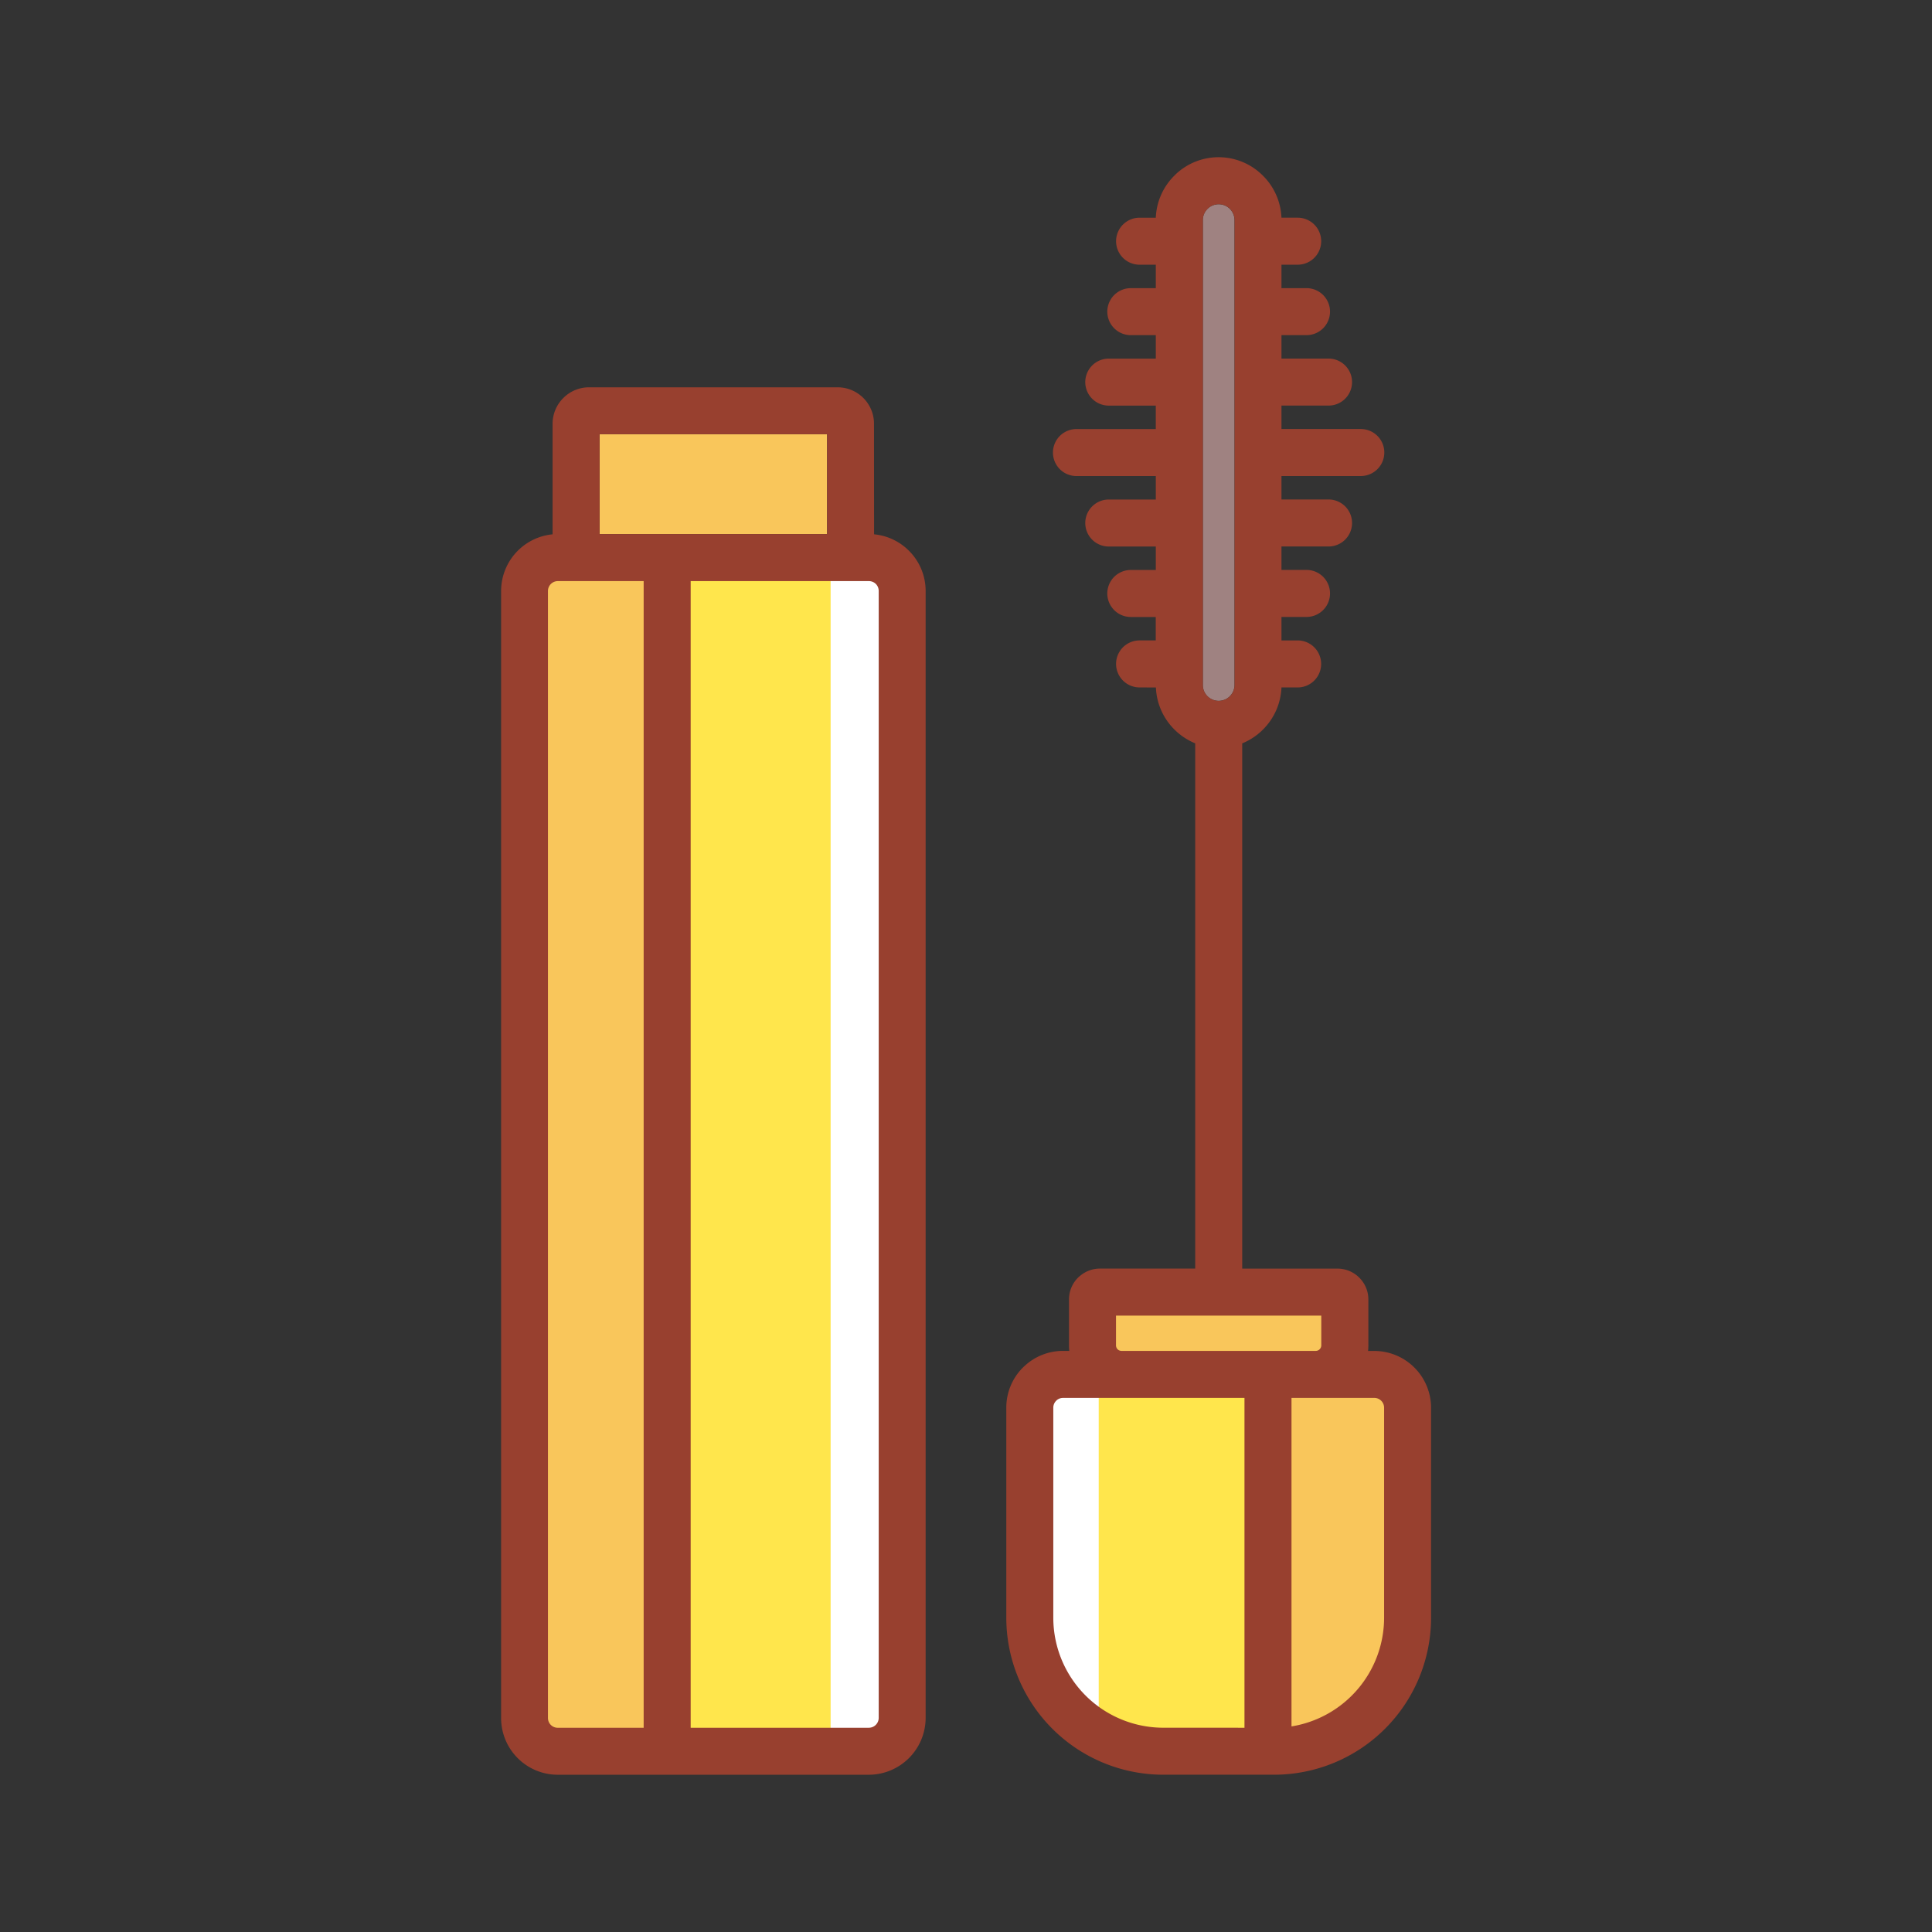 <svg id="Layer_1" data-name="Layer 1" xmlns="http://www.w3.org/2000/svg" viewBox="0 0 128 128"><rect x="0" y="0" width="128" height="128" fill="#333333" stroke="none"/><title>Artboard 7</title><path d="M70.428,92.1H82.961V114.98H77.049a7.753,7.753,0,0,1-5.49-2.285l0,0a7.753,7.753,0,0,1-2.285-5.49V93.048l.15-.15.644-.644.15-.15Z" style="fill:#ffe64c;fill-rule:evenodd"/><path d="M70.428,92.1h2.365v21.6a7.873,7.873,0,0,1-1.234-1.006l0,0a7.753,7.753,0,0,1-2.285-5.49V93.048l.15-.15.644-.644.15-.15Z" style="fill:#fff;fill-rule:evenodd"/><path d="M85.053,114.379V92.1h6.21l.15.15.644.644.15.15V107.2a7.81,7.81,0,0,1-6.563,7.68l-.592.094Z" style="fill:#f9c65b;fill-rule:evenodd"/><path d="M83.987,90.012H74.308l-.192-.038-.263-.106-.3-.122-.015-.327-.107-2.232-.026-.536H88.076l-.026.536-.106,2.231-.164.352a.924.924,0,0,1-.274.174.879.879,0,0,1-.324.067l-.006,0Z" style="fill:#f9c65b;fill-rule:evenodd"/><polygon points="43.156 38.5 43.156 114.468 43.156 114.98 42.644 114.98 36.954 114.98 36.595 114.83 35.945 114.18 35.793 114.028 35.793 113.818 35.793 39.149 35.793 38.94 35.945 38.788 36.595 38.138 36.954 37.988 42.644 37.988 43.156 37.988 43.156 38.5" style="fill:#f9c65b;fill-rule:evenodd"/><polygon points="45.247 114.468 45.247 38.5 45.247 37.988 45.759 37.988 57.566 37.988 57.778 37.988 57.928 38.138 58.578 38.788 58.728 38.938 58.728 39.149 58.728 113.818 58.728 114.03 58.578 114.18 57.928 114.83 57.778 114.98 57.566 114.98 45.759 114.98 45.247 114.98 45.247 114.468" style="fill:#ffe64c;fill-rule:evenodd"/><polygon points="55.031 37.988 55.543 37.988 57.566 37.988 57.778 37.988 57.928 38.138 58.578 38.788 58.728 38.938 58.728 39.149 58.728 113.818 58.728 114.03 58.578 114.18 57.928 114.83 57.778 114.98 57.566 114.98 55.543 114.98 55.031 114.98 55.031 114.468 55.031 38.5 55.031 37.988" style="fill:#fff;fill-rule:evenodd"/><rect x="39.725" y="28.767" width="15.071" height="6.618" style="fill:#f9c65b"/><path d="M79.689,14.582v30.8a1.05,1.05,0,0,0,2.1,0v-30.8a1.068,1.068,0,0,0-.307-.744,1.053,1.053,0,0,0-1.794.744" style="fill:#9f8281;fill-rule:evenodd"/><path d="M57.91,35.4a3.754,3.754,0,0,1,2.31,1.089l.006.006a3.749,3.749,0,0,1,1.1,2.654v74.669a3.772,3.772,0,0,1-3.764,3.764H36.954a3.754,3.754,0,0,1-2.654-1.1l0,0,0,0v0a3.754,3.754,0,0,1-1.1-2.652V39.149A3.773,3.773,0,0,1,36.61,35.4V28.068a2.41,2.41,0,0,1,.712-1.7l0,0a2.409,2.409,0,0,1,1.707-.708H55.5a2.409,2.409,0,0,1,1.7.708l0,0,0,0,0,0a2.41,2.41,0,0,1,.705,1.7ZM42.644,114.468V38.5h-5.69a.655.655,0,0,0-.65.65v74.669a.644.644,0,0,0,.186.458l.006.006a.646.646,0,0,0,.458.186ZM45.759,38.5v75.968H57.566a.655.655,0,0,0,.65-.65V39.149a.655.655,0,0,0-.186-.458l-.005-.005a.655.655,0,0,0-.458-.186H45.759ZM82.45,114.468V92.615H70.428a.65.65,0,0,0-.414.149l-.04.041a.643.643,0,0,0-.19.454V107.2a7.291,7.291,0,0,0,7.266,7.266Zm3.115-21.853v21.764A7.3,7.3,0,0,0,91.7,107.2V93.259a.65.65,0,0,0-.644-.645H85.564ZM83.987,89.5h3.19a.368.368,0,0,0,.255-.11l0,0a.375.375,0,0,0,.106-.263V87.162h-13.6v1.969a.375.375,0,0,0,.106.263h0a.377.377,0,0,0,.258.106h9.684Zm-2.5-75.662a1.055,1.055,0,0,0-1.437-.047l-.048.05a1.047,1.047,0,0,0-.309.741v30.8a1.047,1.047,0,0,0,1.037,1.05h.026a1.052,1.052,0,0,0,.681-.26l.048-.05a1.047,1.047,0,0,0,.309-.74v-30.8a1.047,1.047,0,0,0-.309-.741ZM75.5,45.544a1.557,1.557,0,0,1,0-3.115h1.071V40.877H74.919a1.557,1.557,0,0,1,0-3.115h1.656V36.209H73.459a1.557,1.557,0,1,1,0-3.114h3.116V31.54H71.318a1.557,1.557,0,1,1,0-3.114h5.256V26.873H73.459a1.557,1.557,0,0,1,0-3.114h3.116V22.205H74.919a1.557,1.557,0,0,1,0-3.114h1.656V17.538H75.5a1.557,1.557,0,0,1,0-3.114h1.075A4.154,4.154,0,0,1,77.8,11.64c.034-.034.069-.066.1-.1a4.138,4.138,0,0,1,5.774.1l0,0,0,0A4.154,4.154,0,0,1,84.9,14.423h1.075a1.557,1.557,0,0,1,0,3.114H84.9v1.553H86.56a1.557,1.557,0,0,1,0,3.114H84.9v1.553H88.02a1.557,1.557,0,1,1,0,3.114H84.9v1.553h5.257a1.557,1.557,0,1,1,0,3.114H84.9v1.554H88.02a1.557,1.557,0,1,1,0,3.114H84.9v1.553H86.56a1.557,1.557,0,0,1,0,3.115H84.9V42.43h1.072a1.557,1.557,0,0,1,0,3.115H84.9a4.155,4.155,0,0,1-1.219,2.783q-.051.051-.1.1a4.2,4.2,0,0,1-1.281.822v34.8h6.321a2.032,2.032,0,0,1,1.437.6l0,0a2.032,2.032,0,0,1,.6,1.44v3.045a3.475,3.475,0,0,1-.02.369h.415a3.766,3.766,0,0,1,3.759,3.759V107.2a10.407,10.407,0,0,1-10.38,10.38H77.049A10.407,10.407,0,0,1,66.67,107.2V93.259a3.749,3.749,0,0,1,1.1-2.656c.034-.034.07-.067.107-.1A3.74,3.74,0,0,1,70.428,89.5h.415a3.534,3.534,0,0,1-.019-.369V86.086a2.033,2.033,0,0,1,.6-1.44,1.548,1.548,0,0,1,.182-.156,2.025,2.025,0,0,1,1.259-.442h6.321v-34.8a4.194,4.194,0,0,1-1.379-.917l-.006-.006a4.151,4.151,0,0,1-1.219-2.777ZM39.725,35.385H54.8V28.767H39.725Z" style="fill:#98402f"/></svg>